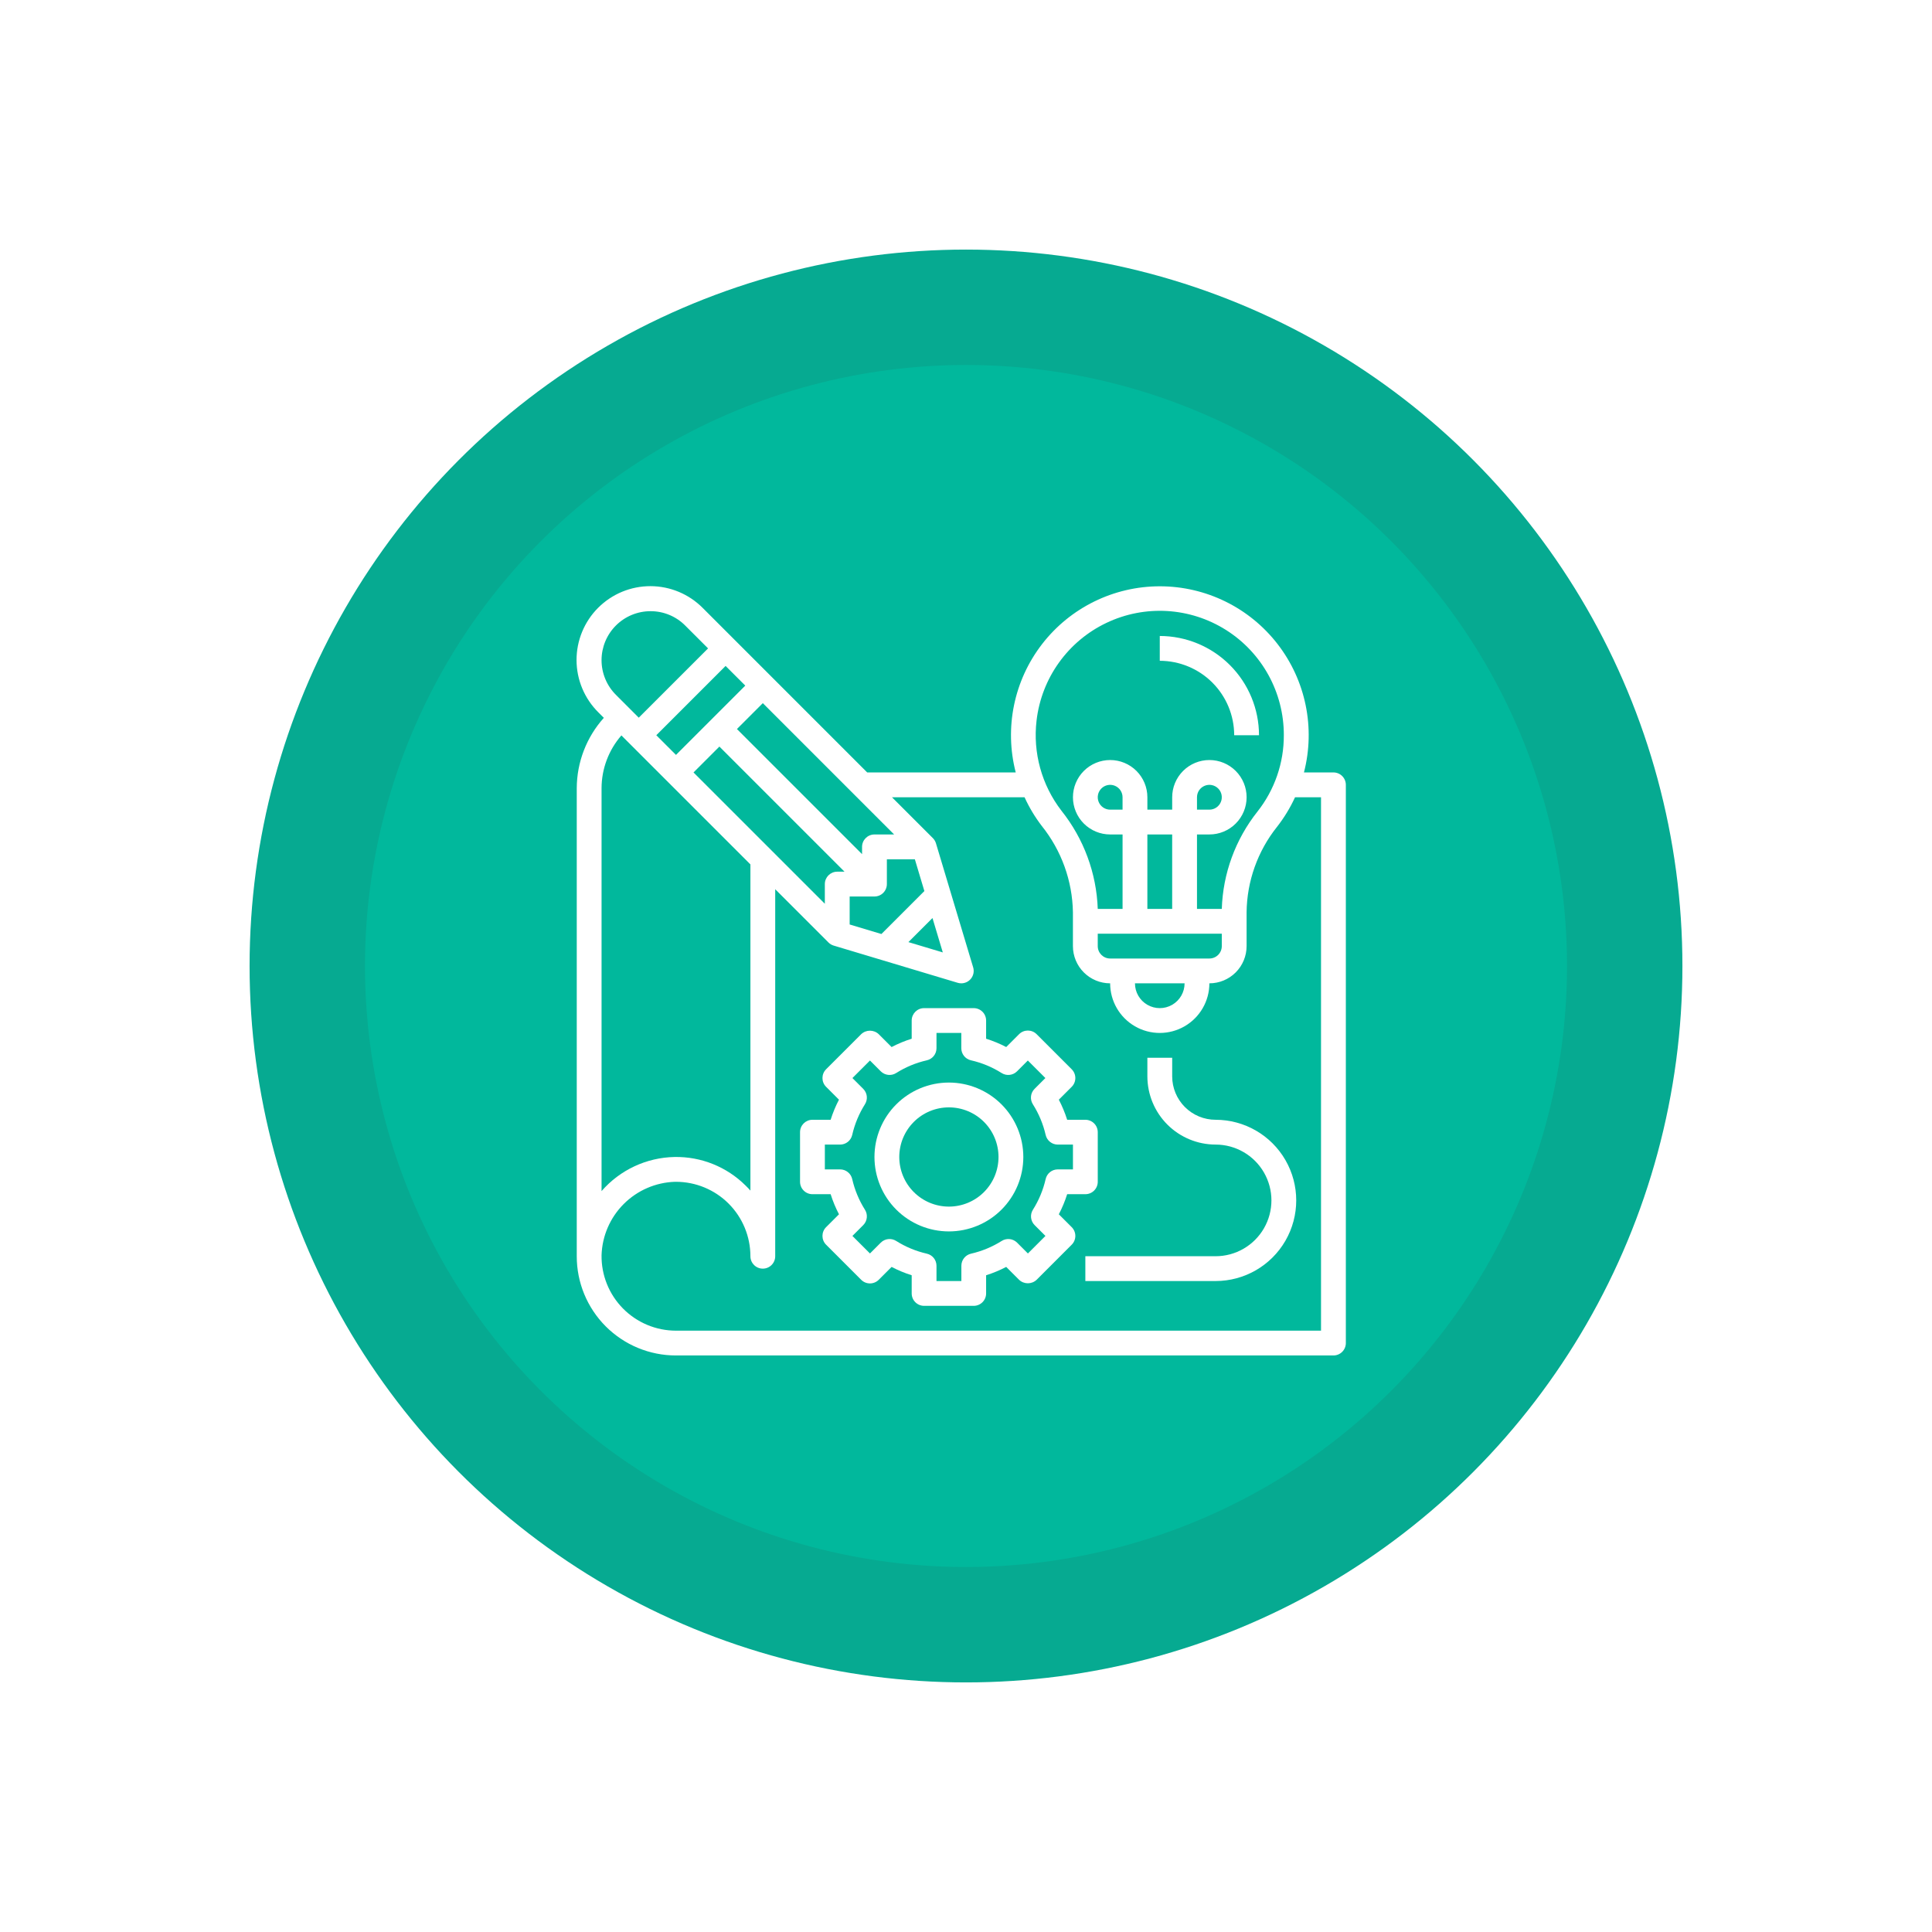 <svg width="209" height="209" viewBox="0 0 209 209" fill="none" xmlns="http://www.w3.org/2000/svg">
<g filter="url(#filter0_d_447_31)">
<circle cx="104.5" cy="104.5" r="77.5" fill="#06AA91"/>
</g>
<circle cx="104.5" cy="104.5" r="65.017" fill="#01B89C"/>
<g clip-path="url(#clip0_447_31)">
<path d="M144.249 83.561H141.059C142.306 78.737 141.252 73.609 138.202 69.669C135.152 65.73 130.451 63.424 125.469 63.424C120.487 63.424 115.786 65.73 112.737 69.669C109.687 73.609 108.632 78.737 109.88 83.561H93.812L76.022 65.77C74.527 64.263 72.493 63.414 70.37 63.409C68.246 63.405 66.209 64.246 64.707 65.748C63.206 67.249 62.365 69.287 62.369 71.411C62.374 73.534 63.224 75.568 64.731 77.063L65.323 77.654C63.447 79.744 62.404 82.45 62.392 85.26V135.895C62.389 138.743 63.52 141.476 65.533 143.49C67.547 145.504 70.28 146.634 73.128 146.631H144.249C144.605 146.631 144.946 146.49 145.198 146.238C145.449 145.986 145.591 145.645 145.591 145.289V84.902C145.591 84.546 145.449 84.205 145.198 83.953C144.946 83.702 144.605 83.56 144.249 83.56L144.249 83.561ZM112.133 77.946C112.667 73.363 115.517 69.374 119.681 67.387C123.844 65.398 128.738 65.689 132.638 68.156C136.536 70.623 138.895 74.921 138.882 79.535C138.892 82.531 137.887 85.443 136.03 87.795C133.646 90.799 132.293 94.489 132.172 98.322H129.488V90.27H130.83C131.898 90.27 132.922 89.846 133.677 89.091C134.432 88.336 134.856 87.312 134.856 86.245C134.856 85.177 134.432 84.153 133.677 83.398C132.922 82.643 131.898 82.219 130.83 82.219C129.763 82.219 128.738 82.643 127.984 83.398C127.229 84.153 126.805 85.177 126.805 86.245V87.586H124.121V86.245C124.121 85.177 123.697 84.153 122.942 83.398C122.187 82.643 121.163 82.219 120.095 82.219C119.028 82.219 118.003 82.643 117.248 83.398C116.494 84.153 116.069 85.177 116.069 86.245C116.069 87.312 116.494 88.337 117.248 89.091C118.003 89.846 119.028 90.27 120.095 90.27H121.437V98.322H118.753C118.616 94.451 117.238 90.726 114.823 87.698C112.687 84.923 111.722 81.423 112.133 77.946ZM128.146 106.374C128.146 107.333 127.634 108.219 126.804 108.698C125.974 109.177 124.95 109.177 124.12 108.698C123.29 108.219 122.778 107.333 122.778 106.374H128.146ZM120.094 103.69C119.353 103.69 118.752 103.089 118.752 102.348V101.006H132.171V102.348C132.171 102.704 132.03 103.045 131.779 103.297C131.527 103.548 131.185 103.69 130.83 103.69H120.094ZM121.436 87.587H120.094C119.552 87.587 119.062 87.26 118.855 86.758C118.647 86.257 118.761 85.68 119.145 85.296C119.529 84.912 120.106 84.797 120.608 85.005C121.109 85.212 121.436 85.702 121.436 86.245V87.587ZM126.804 98.322H124.12V90.27H126.804V98.322ZM129.488 87.587V86.245C129.488 85.702 129.815 85.212 130.316 85.005C130.818 84.797 131.394 84.912 131.779 85.296C132.163 85.68 132.277 86.257 132.069 86.758C131.862 87.26 131.372 87.587 130.83 87.587H129.488ZM101.99 103.03L98.27 101.915L100.874 99.312L101.99 103.03ZM95.35 101.039L91.914 100.008V96.981H94.598C94.954 96.981 95.295 96.84 95.547 96.588C95.798 96.336 95.94 95.995 95.94 95.639V92.955H98.967L99.997 96.393L95.35 101.039ZM75.024 83.562L77.823 80.762L91.358 94.297H90.571C89.83 94.297 89.229 94.898 89.229 95.639V97.766L75.024 83.562ZM73.126 81.664L70.998 79.536L78.494 72.04L80.623 74.168L73.126 81.664ZM94.597 90.271C93.856 90.271 93.255 90.872 93.255 91.613V92.4L79.72 78.865L82.52 76.065L96.725 90.271L94.597 90.271ZM70.375 66.117C71.782 66.113 73.132 66.672 74.123 67.669L76.597 70.142L69.1 77.637L66.627 75.164C65.633 74.17 65.074 72.822 65.074 71.416C65.074 70.01 65.633 68.662 66.627 67.668C67.621 66.674 68.969 66.116 70.375 66.117ZM67.222 79.555L81.178 93.51V128.795C81.014 128.61 80.843 128.431 80.664 128.258C78.626 126.227 75.851 125.109 72.975 125.161C69.938 125.218 67.067 126.559 65.075 128.851V85.261C65.082 83.163 65.844 81.137 67.222 79.555ZM142.905 143.949H73.126C70.971 143.949 68.906 143.085 67.392 141.55C65.879 140.016 65.044 137.938 65.075 135.783C65.142 133.7 66 131.719 67.474 130.245C68.947 128.771 70.927 127.913 73.01 127.845H73.126C75.262 127.845 77.309 128.694 78.82 130.203C80.329 131.714 81.178 133.761 81.178 135.897C81.178 136.638 81.778 137.239 82.519 137.239C83.26 137.239 83.861 136.638 83.861 135.897V96.194L89.622 101.955V101.956C89.779 102.113 89.973 102.228 90.186 102.292L103.605 106.318C103.73 106.355 103.859 106.374 103.99 106.374C104.414 106.374 104.813 106.174 105.066 105.834C105.32 105.494 105.397 105.053 105.275 104.647L101.25 91.228C101.186 91.015 101.07 90.822 100.913 90.664L96.494 86.246H110.834C111.333 87.34 111.954 88.376 112.684 89.332C114.821 91.989 116.011 95.284 116.067 98.693V102.349C116.067 103.416 116.491 104.441 117.246 105.195C118.001 105.95 119.025 106.374 120.093 106.374C120.093 108.292 121.116 110.064 122.777 111.023C124.437 111.982 126.484 111.982 128.144 111.023C129.805 110.064 130.828 108.292 130.828 106.374C131.895 106.374 132.92 105.95 133.675 105.195C134.429 104.441 134.854 103.416 134.854 102.349V98.686C134.891 95.329 136.048 92.079 138.14 89.453C138.914 88.463 139.571 87.387 140.095 86.246H142.905L142.905 143.949Z" fill="white"/>
<path d="M114.541 131.359C114.906 130.663 115.208 129.936 115.444 129.186H117.411C117.767 129.186 118.109 129.045 118.36 128.793C118.612 128.542 118.753 128.2 118.753 127.845V122.477C118.753 122.121 118.612 121.78 118.36 121.528C118.109 121.276 117.767 121.135 117.411 121.135H115.444C115.208 120.385 114.906 119.658 114.541 118.962L115.935 117.569C116.459 117.046 116.459 116.196 115.935 115.672L112.139 111.876C111.615 111.352 110.765 111.352 110.242 111.876L108.849 113.267C108.153 112.904 107.425 112.602 106.676 112.367V110.4C106.676 110.044 106.535 109.702 106.283 109.451C106.031 109.199 105.69 109.058 105.334 109.058H99.966C99.225 109.058 98.625 109.658 98.625 110.4V112.367C97.875 112.602 97.148 112.904 96.452 113.268L95.059 111.876C94.527 111.372 93.694 111.372 93.162 111.876L89.365 115.672C88.842 116.196 88.842 117.046 89.365 117.569L90.758 118.962C90.394 119.658 90.092 120.385 89.857 121.135H87.889C87.148 121.135 86.547 121.736 86.547 122.477V127.845C86.547 128.2 86.689 128.542 86.941 128.793C87.192 129.045 87.534 129.186 87.889 129.186H89.857C90.093 129.936 90.395 130.663 90.76 131.359L89.365 132.752C88.842 133.276 88.842 134.125 89.365 134.649L93.162 138.446C93.686 138.969 94.535 138.969 95.059 138.446L96.452 137.053C97.148 137.417 97.875 137.719 98.625 137.955V139.922C98.625 140.278 98.766 140.619 99.018 140.871C99.269 141.122 99.611 141.264 99.966 141.264H105.334C105.69 141.264 106.031 141.122 106.283 140.871C106.535 140.619 106.676 140.278 106.676 139.922V137.955C107.425 137.719 108.153 137.417 108.849 137.052L110.242 138.446C110.774 138.949 111.606 138.949 112.139 138.446L115.935 134.649C116.459 134.125 116.459 133.276 115.935 132.752L114.541 131.359ZM113.117 127.547C112.849 128.723 112.383 129.845 111.739 130.865C111.404 131.395 111.481 132.087 111.924 132.531L113.094 133.701L111.197 135.598L110.027 134.428H110.027C109.584 133.985 108.893 133.908 108.363 134.242C107.342 134.886 106.219 135.352 105.043 135.62C104.433 135.759 103.999 136.302 103.999 136.928V138.58H101.308V136.928C101.308 136.302 100.875 135.759 100.264 135.62C99.088 135.352 97.965 134.886 96.945 134.242C96.415 133.908 95.724 133.985 95.281 134.428L94.111 135.598L92.213 133.701L93.383 132.531C93.827 132.087 93.903 131.395 93.568 130.865C92.925 129.845 92.459 128.723 92.19 127.547C92.051 126.936 91.508 126.503 90.882 126.503H89.231V123.819H90.882C91.508 123.819 92.051 123.386 92.19 122.775C92.459 121.599 92.925 120.477 93.568 119.456C93.903 118.926 93.827 118.234 93.383 117.791L92.213 116.621L94.111 114.724L95.281 115.894C95.724 116.336 96.415 116.414 96.945 116.08C97.965 115.435 99.088 114.969 100.264 114.702C100.875 114.563 101.309 114.019 101.308 113.392V111.741H103.992V113.392C103.992 114.019 104.425 114.563 105.036 114.702C106.213 114.969 107.336 115.435 108.356 116.08C108.886 116.414 109.577 116.336 110.02 115.894L111.19 114.724L113.087 116.621L111.917 117.791C111.474 118.234 111.397 118.926 111.732 119.456C112.378 120.476 112.847 121.598 113.117 122.775C113.256 123.383 113.795 123.816 114.419 123.819H116.07V126.503H114.419C113.795 126.506 113.256 126.938 113.117 127.547Z" fill="white"/>
<path d="M102.65 117.109C100.514 117.109 98.466 117.957 96.956 119.467C95.446 120.977 94.598 123.025 94.598 125.16C94.598 127.296 95.446 129.344 96.956 130.854C98.466 132.364 100.514 133.212 102.65 133.212C104.785 133.212 106.833 132.364 108.343 130.854C109.853 129.344 110.701 127.296 110.701 125.16C110.699 123.026 109.85 120.979 108.341 119.469C106.831 117.96 104.784 117.111 102.65 117.109ZM102.65 130.528C101.226 130.528 99.861 129.963 98.854 128.956C97.847 127.949 97.282 126.584 97.282 125.16C97.282 123.737 97.847 122.372 98.854 121.365C99.861 120.358 101.226 119.793 102.65 119.793C104.073 119.793 105.438 120.358 106.445 121.365C107.452 122.372 108.017 123.737 108.017 125.16C108.017 126.584 107.452 127.949 106.445 128.956C105.438 129.963 104.073 130.528 102.65 130.528Z" fill="white"/>
<path d="M133.513 79.535H136.197C136.194 76.689 135.062 73.96 133.049 71.948C131.037 69.935 128.308 68.802 125.462 68.799V71.483C127.596 71.486 129.644 72.335 131.153 73.844C132.662 75.353 133.511 77.4 133.513 79.535Z" fill="white"/>
<path d="M131.501 121.135C130.256 121.135 129.061 120.64 128.18 119.759C127.3 118.878 126.805 117.683 126.805 116.438V114.425H124.121V116.438C124.123 118.395 124.901 120.271 126.285 121.655C127.668 123.038 129.545 123.816 131.501 123.818C133.659 123.818 135.652 124.969 136.731 126.838C137.81 128.706 137.81 131.008 136.731 132.877C135.652 134.745 133.659 135.896 131.501 135.896H117.411V138.58H131.501C134.618 138.58 137.497 136.917 139.055 134.219C140.613 131.52 140.613 128.195 139.055 125.496C137.497 122.797 134.618 121.135 131.501 121.135Z" fill="white"/>
</g>
<defs>
<filter id="filter0_d_447_31" x="0" y="0" width="209" height="209" filterUnits="userSpaceOnUse" color-interpolation-filters="sRGB">
<feFlood flood-opacity="0" result="BackgroundImageFix"/>
<feColorMatrix in="SourceAlpha" type="matrix" values="0 0 0 0 0 0 0 0 0 0 0 0 0 0 0 0 0 0 127 0" result="hardAlpha"/>
<feMorphology radius="8" operator="dilate" in="SourceAlpha" result="effect1_dropShadow_447_31"/>
<feOffset/>
<feGaussianBlur stdDeviation="9.5"/>
<feComposite in2="hardAlpha" operator="out"/>
<feColorMatrix type="matrix" values="0 0 0 0 0.283 0 0 0 0 0.754 0 0 0 0 0.726 0 0 0 0.36 0"/>
<feBlend mode="normal" in2="BackgroundImageFix" result="effect1_dropShadow_447_31"/>
<feBlend mode="normal" in="SourceGraphic" in2="effect1_dropShadow_447_31" result="shape"/>
</filter>
<clipPath id="clip0_447_31">
<rect width="83.222" height="83.222" fill="white" transform="translate(62.369 63.409)"/>
</clipPath>
</defs>
</svg>
